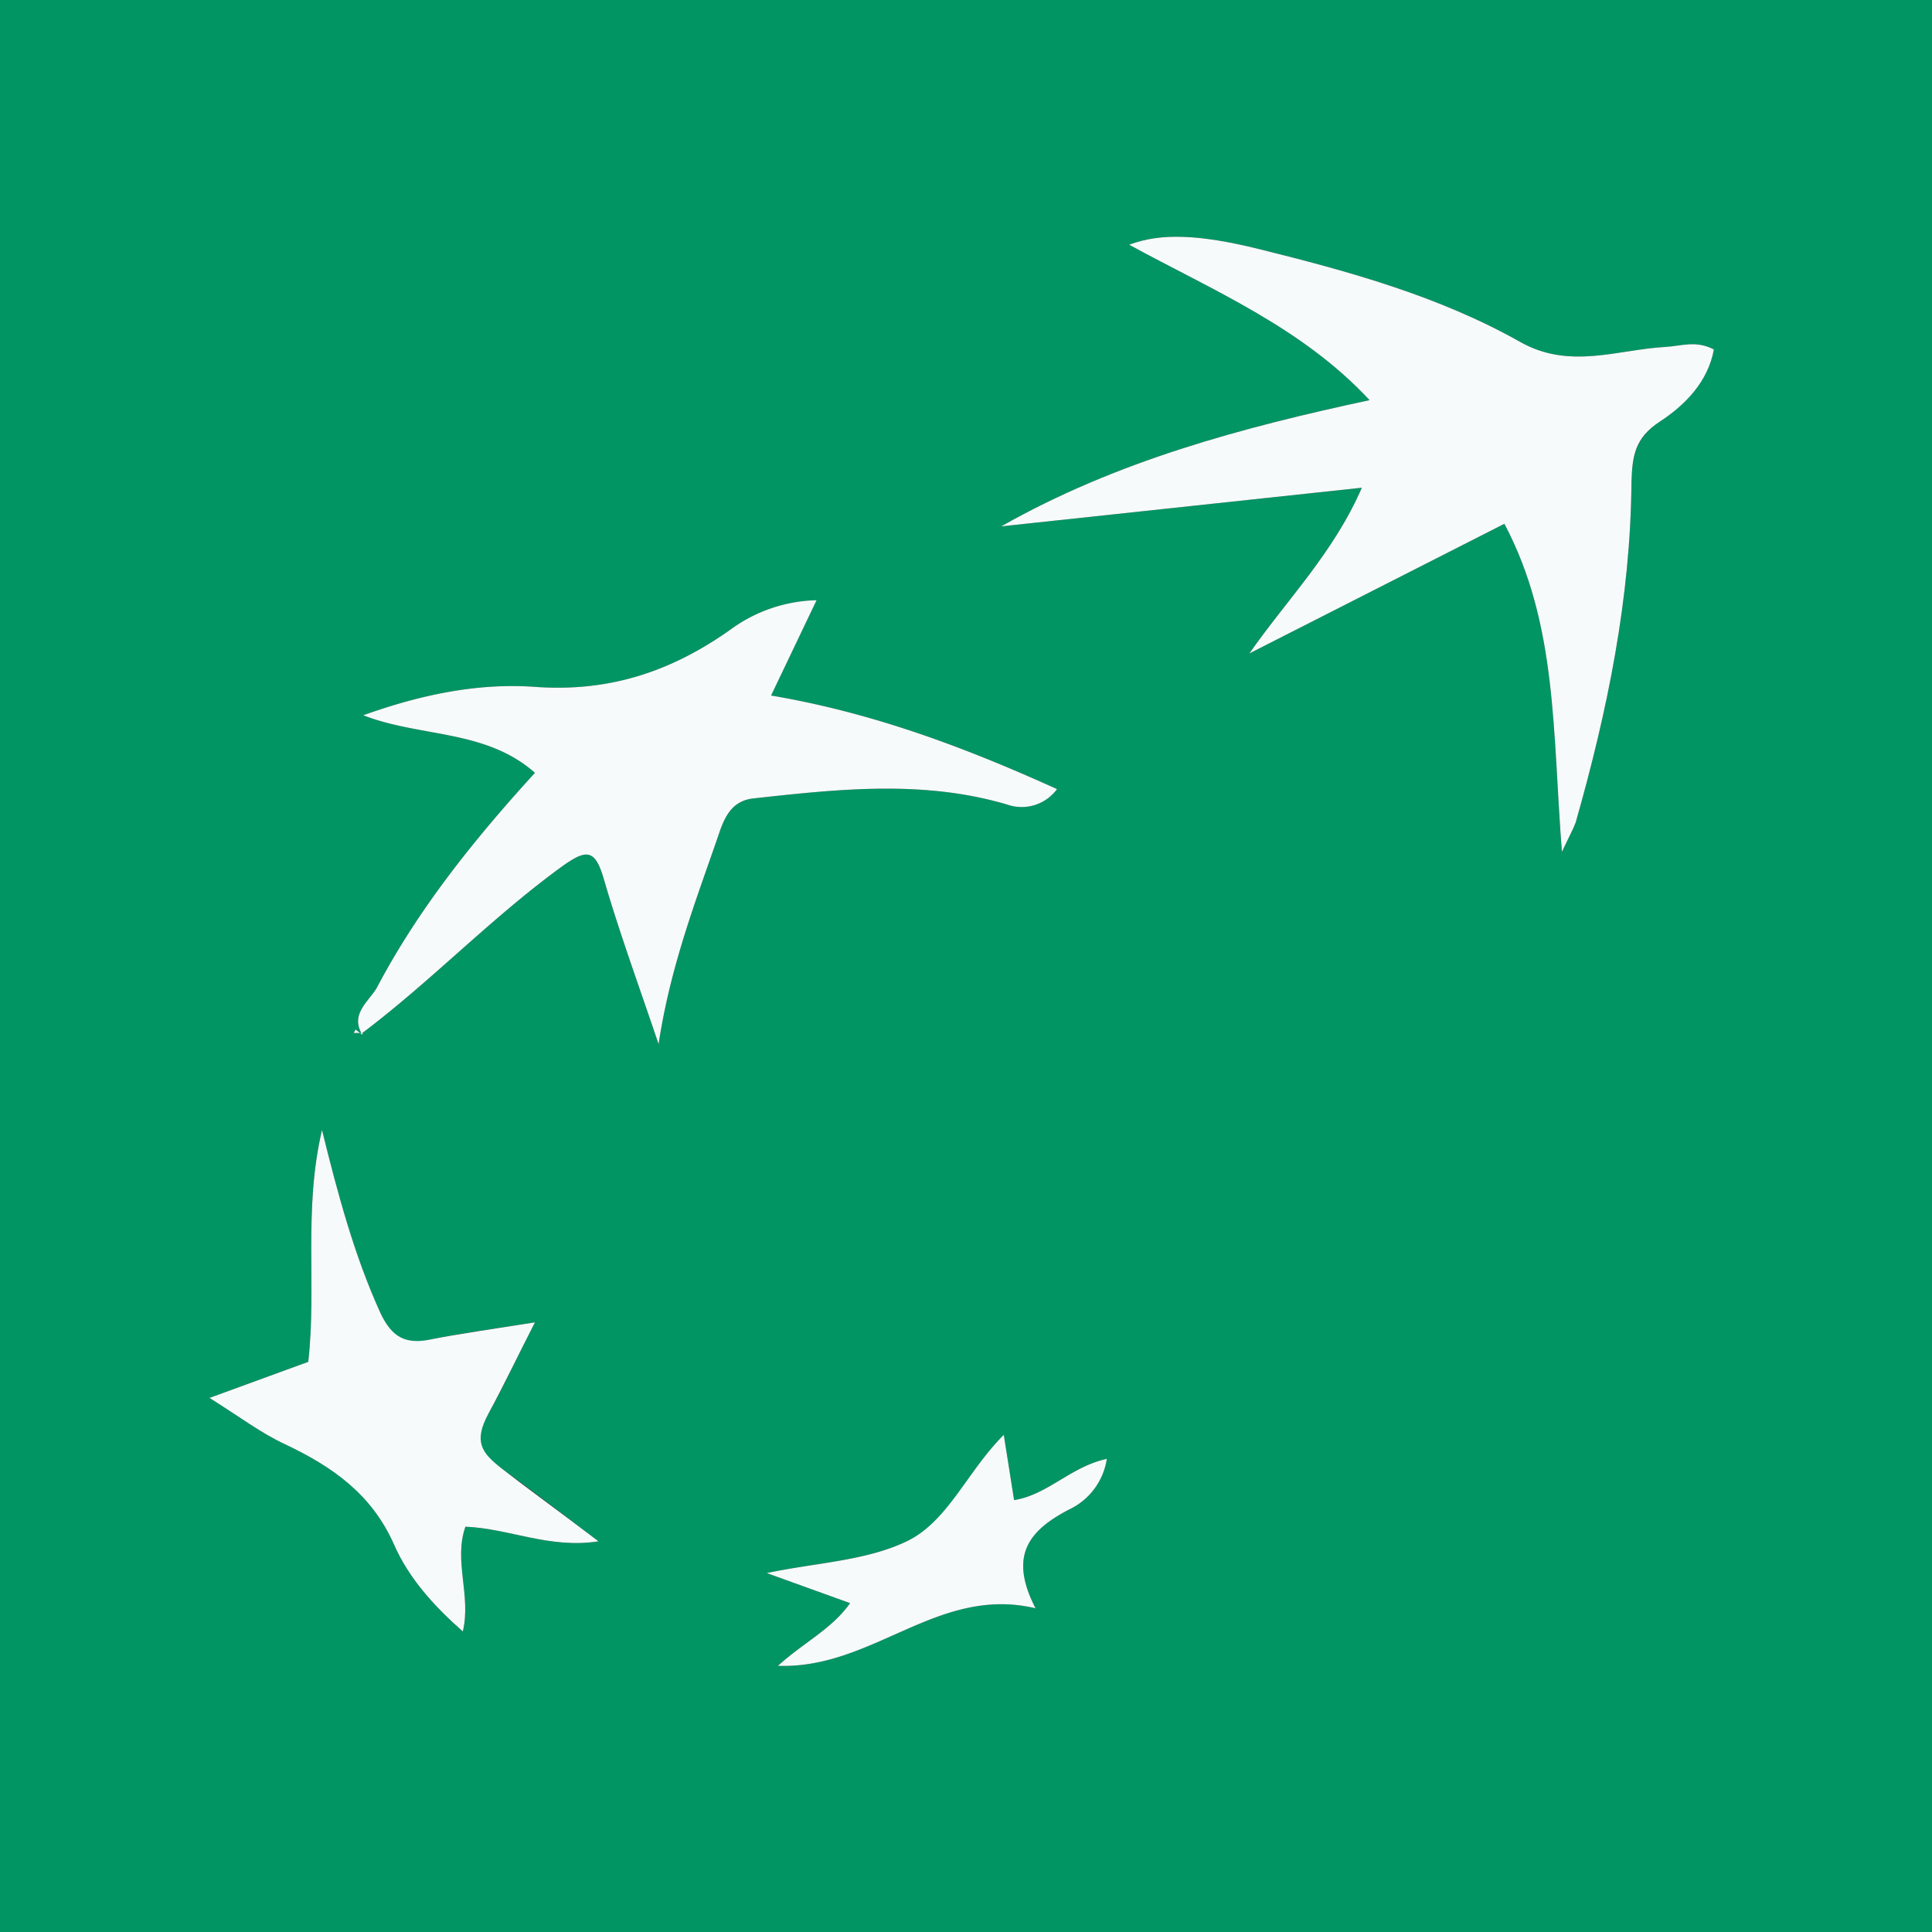 <svg id="fe0874a2-122f-4139-ab0e-5ea99689b31e" data-name="Слой 1" xmlns="http://www.w3.org/2000/svg" viewBox="0 0 225 225"><rect x="0" y="0" width="225" height="225" fill="#333333" stroke="none"/><title>Ukrsibbank</title><path d="M0,225V0H225V225ZM42.2,120.3c8.1-6.1,15.1-13.5,23.4-19.5,2.7-1.9,3.7-1.9,4.7,1.5,1.8,6.2,4,12.2,6.4,19.3,1.4-9.3,4.5-17.1,7.2-25,.7-1.9,1.6-3.3,3.7-3.6,10-1.1,19.9-2.2,29.7.7a5.1,5.1,0,0,0,5.8-1.8C112.3,87,101.6,83,89.8,81l5.3-11.1a17.6,17.6,0,0,0-10,3.4C78.2,78.2,71,80.6,62.4,80c-6.7-.5-13.4.9-20.1,3.3,6.7,2.6,14.2,1.6,20,6.7-7.2,7.9-13.6,15.9-18.4,25-.9,1.6-3.2,3.1-1.7,5.5l-.8-.6-.2.4ZM181.9,99.2c.9-1.9,1.3-2.6,1.6-3.4,3.7-13,6.4-26.1,6.5-39.7.1-3,.5-5.1,3.3-7s5.6-4.6,6.3-8.4c-2.1-1.1-3.8-.4-5.6-.3-5.6.3-11.2,2.7-17-.6-9.4-5.3-19.9-8.2-30.4-10.8-6.9-1.7-11.4-1.9-15.1-.5,9.7,5.3,20.1,9.6,28,18.1-14.9,3.2-29.5,7.1-42.9,14.7l42-4.5c-3.3,7.6-8.7,13-13.1,19.3L175.2,61C181.4,72.7,180.8,85.3,181.9,99.2ZM62.3,154c-4.4.7-8.3,1.2-12.2,2s-4.5-.3-5.8-3.1c-3-6.6-4.9-13.6-6.8-21.3-2.2,9.4-.6,18.2-1.6,27l-11.5,4.2c3.5,2.2,6,4.1,8.8,5.4,5.5,2.6,10.1,5.8,12.7,11.7,1.7,3.9,4.7,7.2,8,10.1,1-4.2-1.1-8.2.3-12.2,5.1.2,9.8,2.6,15.5,1.7-4.2-3.2-7.7-5.9-11.3-8.5s-3.1-3.6-1.5-6.4S60.3,157.9,62.3,154Zm58.3,33.3c-3.2-6.2-.7-9.1,3.9-11.5a7.8,7.8,0,0,0,4.4-5.9c-4.2.9-6.9,4.2-10.8,4.8l-1.2-7.6c-4.3,4.3-6.4,10.1-11.3,12.4s-10.7,2.5-16.3,3.7l9.7,3.5c-2.1,3-5.3,4.5-8.4,7.3C101.7,194.4,109.2,184.6,120.6,187.3Z" style="fill:#019564"/><path d="M181.9,99.2c-1.1-13.9-.5-26.5-6.7-38.2L145.5,76.1c4.4-6.3,9.8-11.7,13.1-19.3l-42,4.5c13.4-7.6,28-11.5,42.9-14.7-7.9-8.5-18.3-12.8-28-18.1,3.7-1.4,8.2-1.2,15.1.5,10.5,2.6,21,5.5,30.4,10.8,5.8,3.3,11.4.9,17,.6,1.8-.1,3.5-.8,5.6.3-.7,3.8-3.4,6.5-6.3,8.4s-3.2,4-3.3,7c-.1,13.6-2.8,26.7-6.5,39.7C183.2,96.6,182.8,97.3,181.9,99.2Z" style="fill:#f6fafa"/><path d="M42.2,120.5c-1.5-2.4.8-3.9,1.7-5.5,4.8-9.1,11.2-17.1,18.4-25-5.8-5.1-13.3-4.1-20-6.7C49,80.9,55.7,79.5,62.4,80c8.6.6,15.8-1.8,22.7-6.7a17.6,17.6,0,0,1,10-3.4L89.8,81c11.8,2,22.5,6,33.3,10.9a5.1,5.1,0,0,1-5.8,1.8c-9.8-2.9-19.7-1.8-29.7-.7-2.1.3-3,1.7-3.7,3.6-2.7,7.9-5.8,15.7-7.2,25-2.4-7.1-4.6-13.1-6.4-19.3-1-3.4-2-3.4-4.7-1.5-8.3,6-15.3,13.4-23.4,19.5Z" style="fill:#f6fafa"/><path d="M62.3,154c-2,3.9-3.6,7.3-5.4,10.6s-.8,4.6,1.5,6.4,7.1,5.3,11.3,8.5c-5.7.9-10.4-1.5-15.5-1.7-1.4,4,.7,8-.3,12.2-3.3-2.9-6.3-6.2-8-10.1-2.6-5.9-7.2-9.1-12.7-11.7-2.8-1.3-5.3-3.2-8.8-5.4l11.5-4.2c1-8.8-.6-17.6,1.6-27,1.9,7.7,3.8,14.7,6.8,21.3,1.3,2.8,2.9,3.7,5.8,3.1S57.9,154.7,62.3,154Z" style="fill:#f6fafa"/><path d="M120.6,187.3c-11.4-2.7-18.9,7.1-30,6.7,3.1-2.8,6.3-4.3,8.4-7.3l-9.7-3.5c5.6-1.2,11.5-1.4,16.3-3.7s7-8.1,11.3-12.4l1.2,7.6c3.9-.6,6.6-3.9,10.8-4.8a7.8,7.8,0,0,1-4.4,5.9C119.9,178.2,117.4,181.1,120.6,187.3Z" style="fill:#f6fafa"/><path d="M42.2,120.3h-1l.2-.4.8.6Z" style="fill:#f6fafa"/></svg>